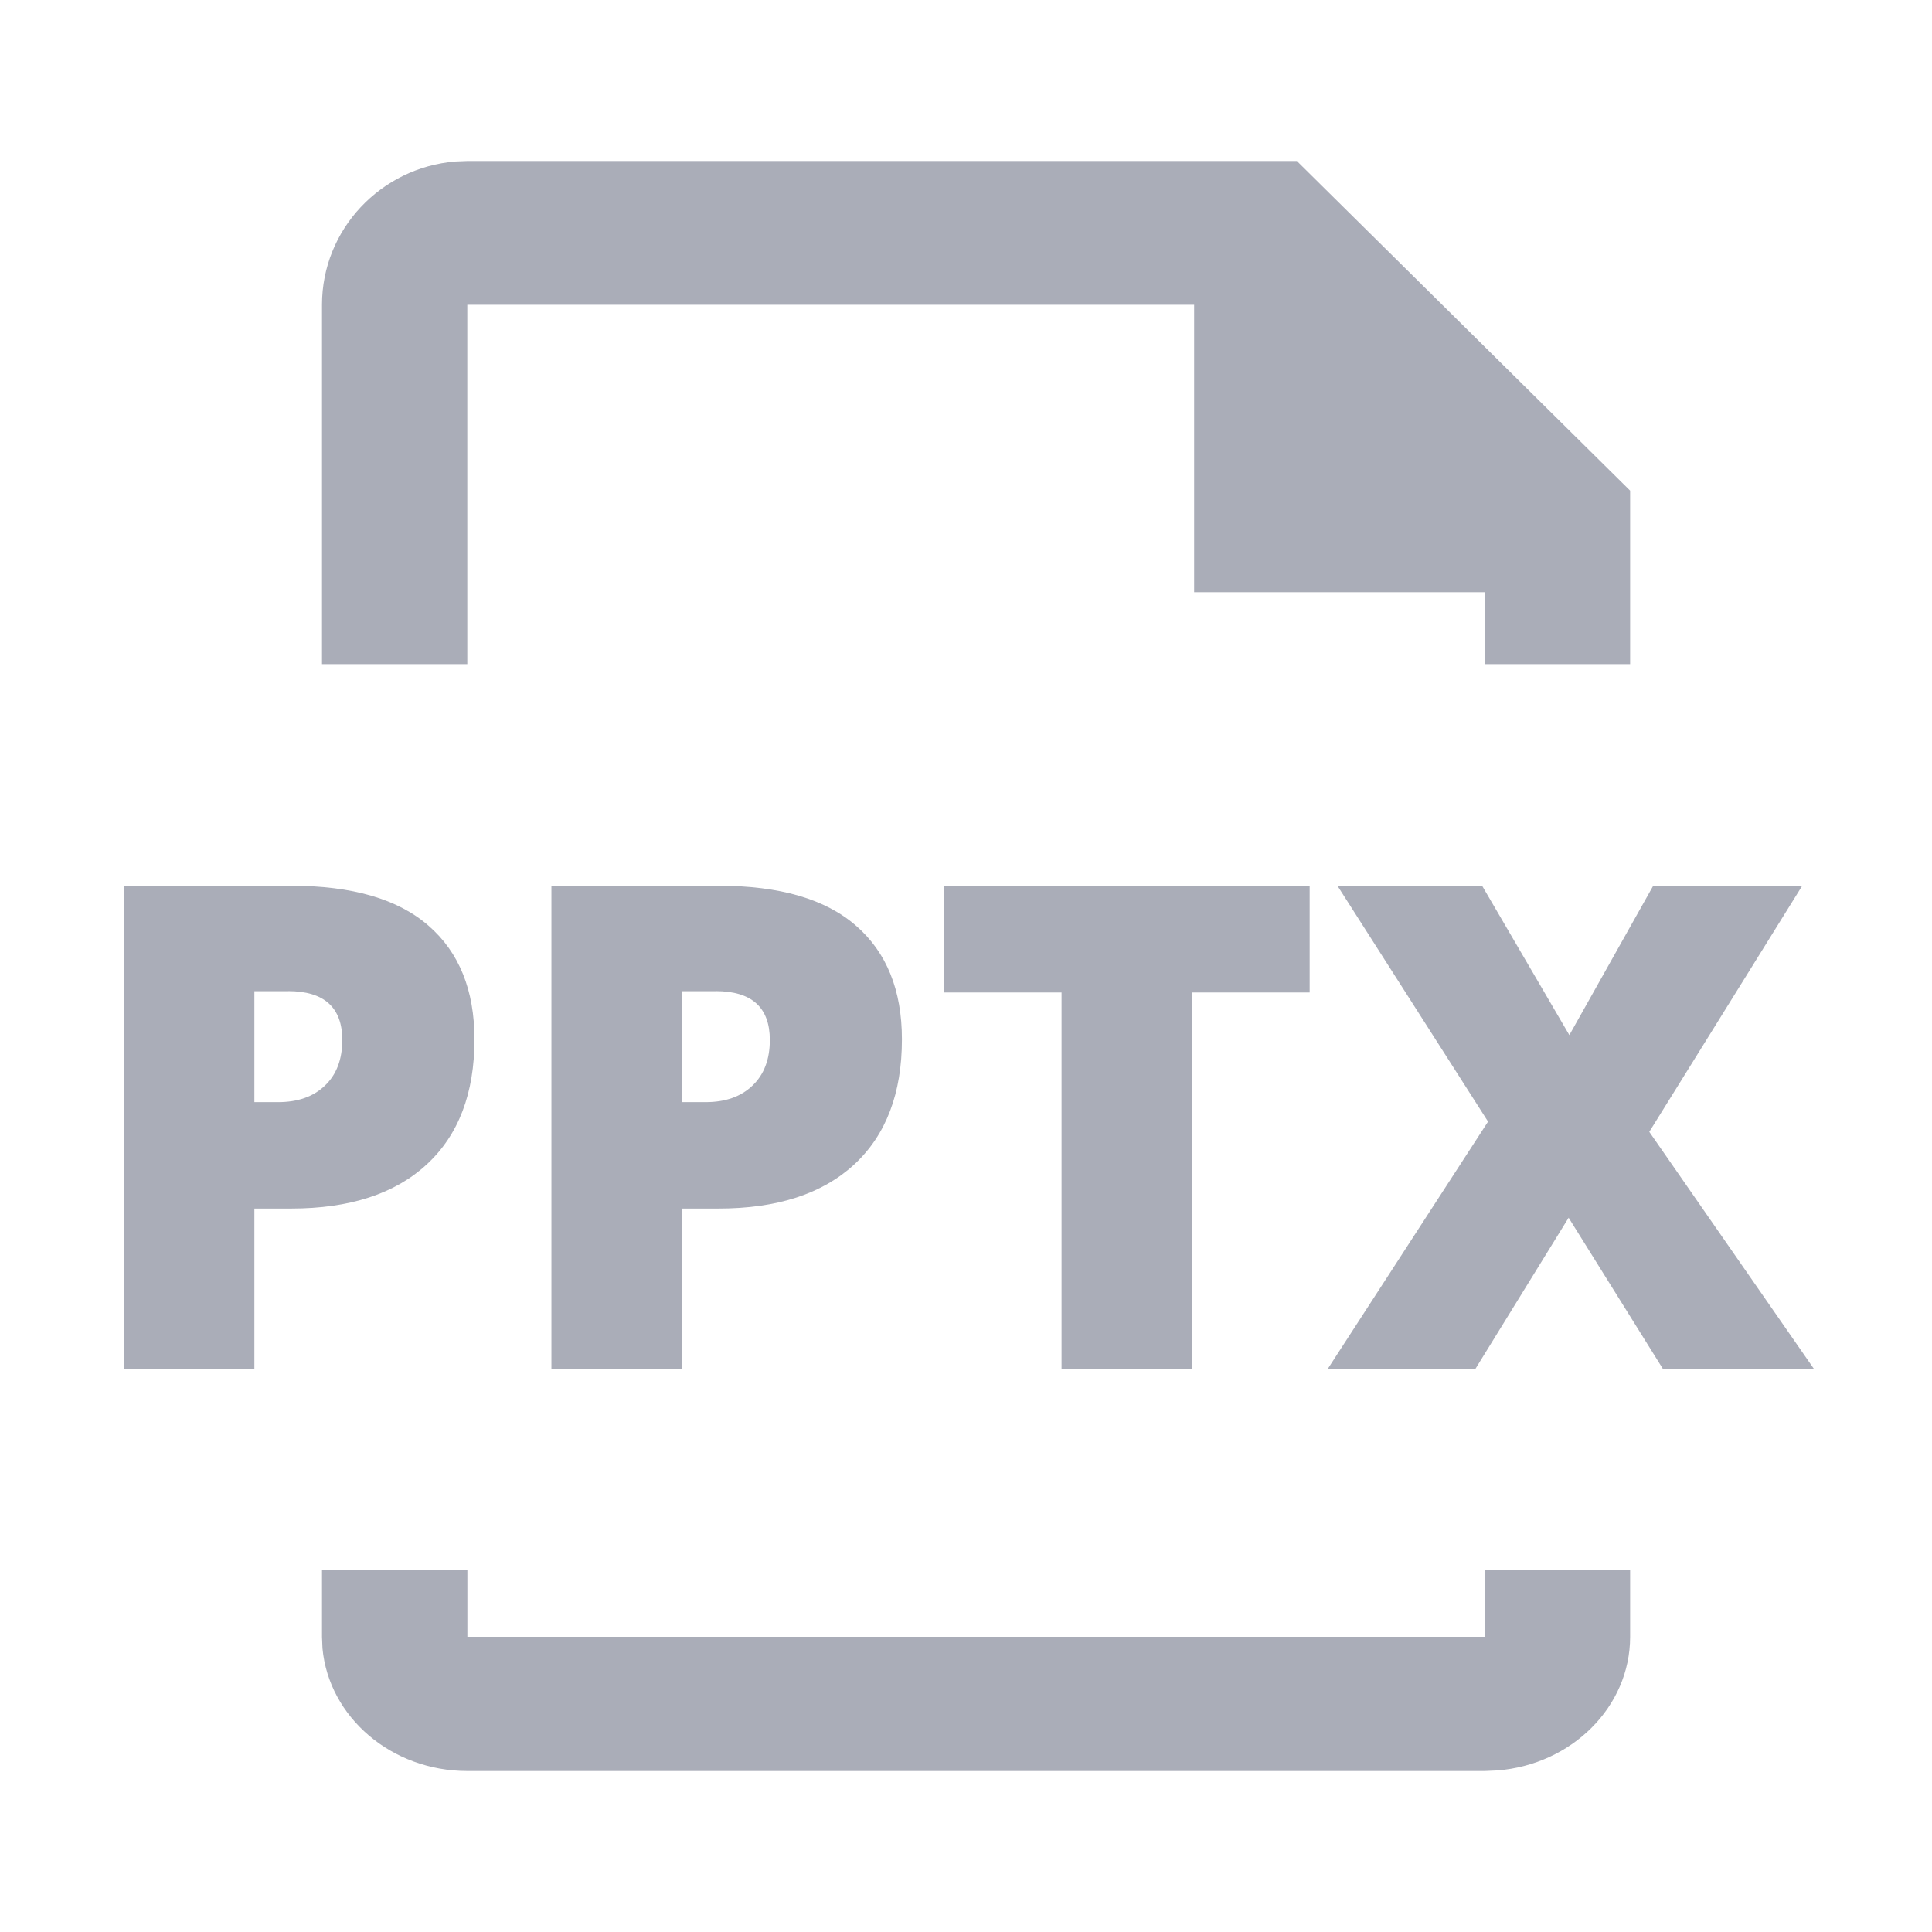 <svg xmlns="http://www.w3.org/2000/svg" width="24" height="24" viewBox="0 0 24 24">
    <g fill="none" fill-rule="evenodd">
        <g>
            <g>
                <g>
                    <path d="M0 0H24V24H0z" transform="translate(-572 -894) translate(556 854) translate(16 40)"/>
                    <path fill="#AAADB8" d="M5.806 19.5v.833h12.638V19.5h1.806v.833c0 .871-.727 1.588-1.65 1.66l-.156.007H5.806c-.944 0-1.72-.67-1.8-1.523L4 20.333V19.5h1.806zm-2.19-8.497c.759 0 1.328.165 1.708.497.38.33.57.801.57 1.411 0 .67-.197 1.188-.593 1.554-.395.365-.957.548-1.684.548H3.16v1.99H1.54v-6h2.077zm5.311 0c.758 0 1.327.165 1.707.497.38.33.57.801.57 1.411 0 .67-.197 1.188-.592 1.554-.395.365-.957.548-1.685.548h-.455v1.99H6.85v-6h2.076zm7.342 0v1.326h-1.46v4.674h-1.622v-4.674h-1.465v-1.326h4.547zm2.142 0l1.084 1.855 1.042-1.855h1.851l-1.9 3.057 2.044 2.943h-1.876l-1.17-1.876-1.157 1.876h-1.834l1.99-3.07-1.871-2.93h1.797zM3.58 12.313H3.16v1.378h.296c.243 0 .437-.068.58-.205.144-.137.216-.326.216-.567 0-.404-.225-.607-.673-.607zm5.31 0h-.418v1.378h.295c.244 0 .437-.068.58-.205.144-.137.216-.326.216-.567 0-.404-.224-.607-.673-.607zM16.11 2l4.14 4.095V8.25h-1.806v-.893h-3.61V3.786H5.805V8.25H4V3.786c0-.935.73-1.705 1.658-1.78L5.806 2H16.11z" transform="translate(-572 -894) translate(556 854) translate(16 40)"/>
                </g>
            </g>
        </g>
    </g>
</svg>
